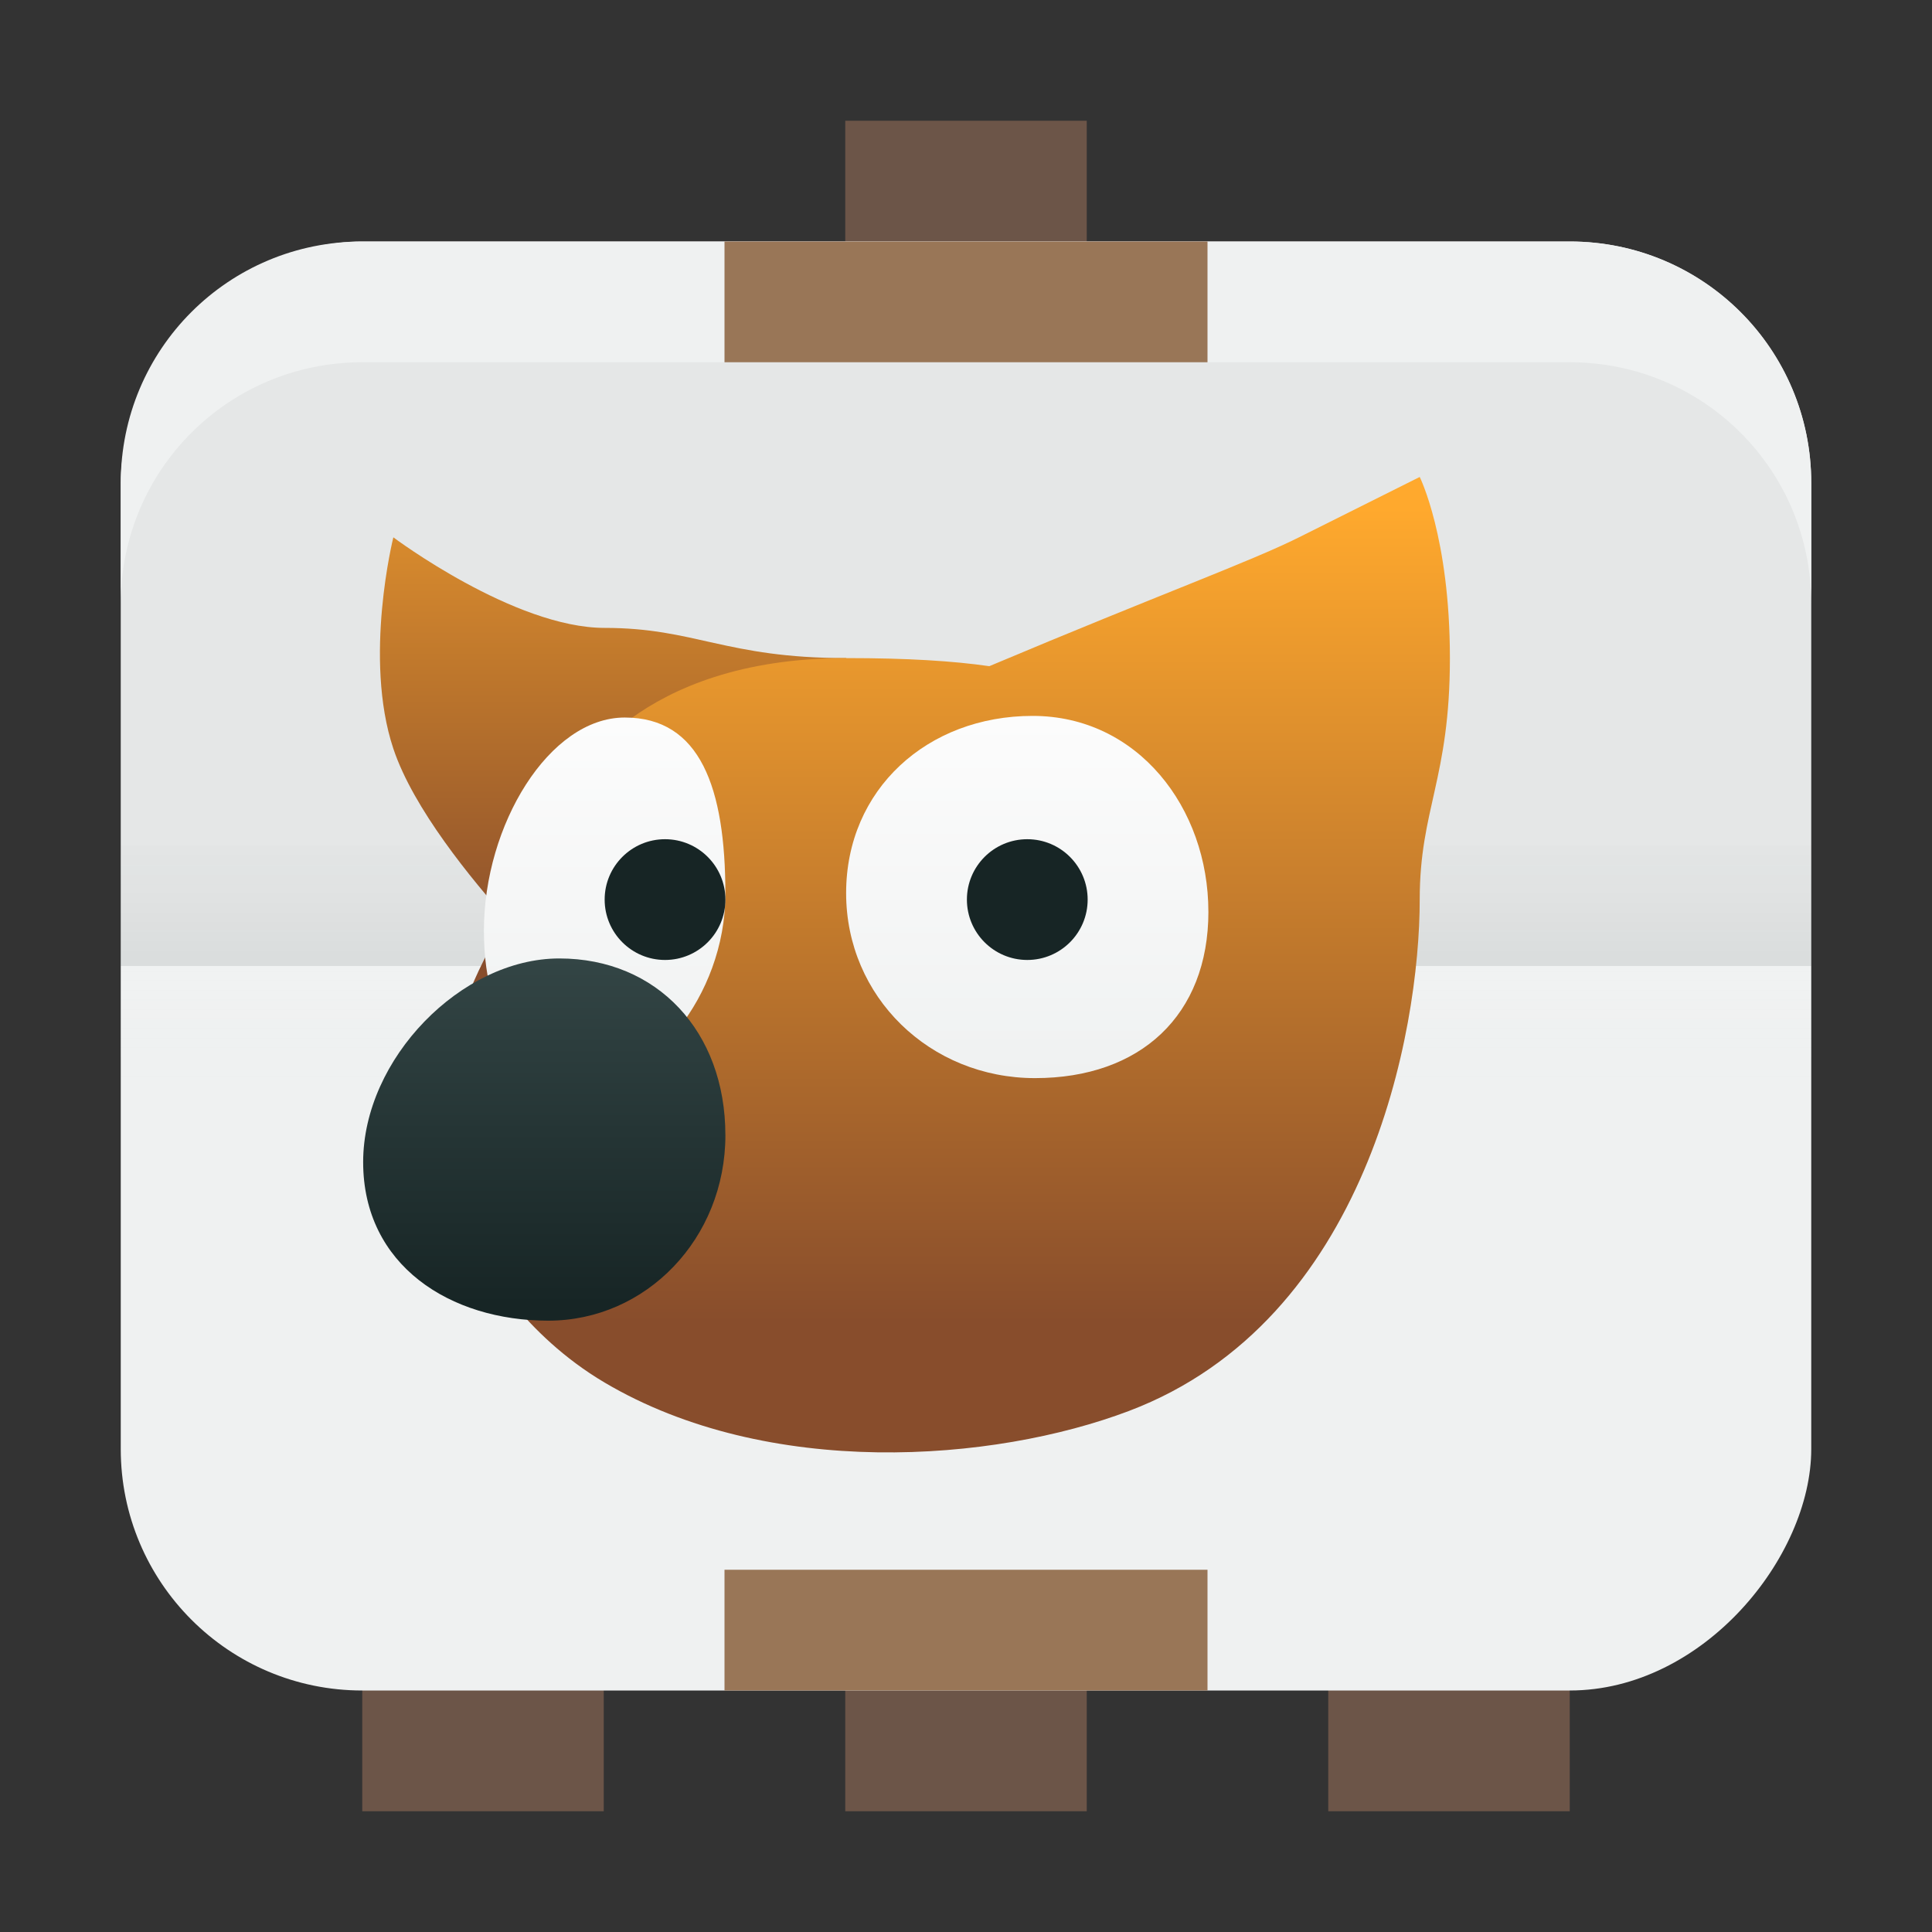 <?xml version="1.0" encoding="UTF-8" standalone="no"?>
<!-- Created with Inkscape (http://www.inkscape.org/) -->
<svg id="svg2" xmlns:rdf="http://www.w3.org/1999/02/22-rdf-syntax-ns#" xmlns="http://www.w3.org/2000/svg" height="16" width="16" version="1.1" xmlns:cc="http://creativecommons.org/ns#" xmlns:xlink="http://www.w3.org/1999/xlink" viewBox="0 0 16 16" xmlns:dc="http://purl.org/dc/elements/1.1/">
	<rect x="0" y="0" width="16" height="16" fill="#333333" stroke="none"/>
	<defs id="defs4">
		<linearGradient id="linearGradient5099">
			<stop id="stop5101" stop-color="#ffa92d" offset="0"/>
			<stop id="stop5103" stop-color="#884d2c" offset="1"/>
		</linearGradient>
		<linearGradient id="linearGradient4994">
			<stop id="stop4996" stop-color="#fcfcfc" offset="0"/>
			<stop id="stop4998" stop-color="#eff1f1" offset="1"/>
		</linearGradient>
		<linearGradient id="linearGradient5412" y2="1250.4" gradientUnits="userSpaceOnUse" x2="843" gradientTransform="matrix(.389 0 0 1 435.22 -2525.7)" y1="1249.4" x1="843">
			<stop id="stop13580" stop-color="#172525" offset="0"/>
			<stop id="stop13582" stop-color="#172525" stop-opacity="0" offset="1"/>
		</linearGradient>
		<linearGradient id="linearGradient5414" y2="1250.4" gradientUnits="userSpaceOnUse" x2="843" gradientTransform="matrix(.389 0 0 1 435.22 27.022)" y1="1249.4" x1="843">
			<stop id="stop13572" stop-color="#fcfcfc" offset="0"/>
			<stop id="stop13574" stop-color="#fcfcfc" stop-opacity="0" offset="1"/>
		</linearGradient>
		<linearGradient id="linearGradient5157-7" y2="152" gradientUnits="userSpaceOnUse" x2="-510.36" gradientTransform="matrix(.838 0 0 .955 199.61 1193.2)" y1="164" x1="-510.36">
			<stop id="stop5153" stop-color="#172525" offset="0"/>
			<stop id="stop5155" stop-color="#334545" offset="1"/>
		</linearGradient>
		<linearGradient id="linearGradient5167-2" y2="504.1" xlink:href="#linearGradient4994" gradientUnits="userSpaceOnUse" x2="152.84" gradientTransform="matrix(0 1.274 -.845 0 201.47 1147.7)" y1="504.1" x1="143.42"/>
		<linearGradient id="linearGradient5165-9" y2="491.99" xlink:href="#linearGradient4994" gradientUnits="userSpaceOnUse" x2="154.17" gradientTransform="matrix(0 1.185 -1.117 0 339.09 1159.7)" y1="491.99" x1="144.05"/>
		<linearGradient id="linearGradient5121-7" y2="485.36" xlink:href="#linearGradient5099" gradientUnits="userSpaceOnUse" x2="163" gradientTransform="matrix(0 1 -1 0 281.11 1187.4)" y1="485.36" x1="136"/>
		<linearGradient id="linearGradient5113-1" y2="505.58" xlink:href="#linearGradient5099" gradientUnits="userSpaceOnUse" x2="151" gradientTransform="matrix(0 1 -1 0 281.11 1187.4)" y1="505.58" x1="130"/>
	</defs>
	<g id="layer1" transform="translate(0 -1036.4)">
		<g id="g5644" transform="translate(249,-289)">
			<g id="g6142-8" transform="translate(-1006 57)">
				<g fill="#6c5548">
					<rect id="rect5422" style="color-rendering:auto;color:#000000;isolation:auto;mix-blend-mode:normal;shape-rendering:auto;solid-color:#000000;image-rendering:auto" height="14" width="2" y="1269.4" x="764"/>
					<rect id="rect5424" style="color-rendering:auto;color:#000000;isolation:auto;mix-blend-mode:normal;shape-rendering:auto;solid-color:#000000;image-rendering:auto" height="2" width="2" y="1281.4" x="768"/>
					<rect id="rect5426" style="color-rendering:auto;color:#000000;isolation:auto;mix-blend-mode:normal;shape-rendering:auto;solid-color:#000000;image-rendering:auto" height="2" width="2" y="1281.4" x="760"/>
				</g>
				<rect id="rect5932-0-7" ry="2" style="color-rendering:auto;color:#000000;isolation:auto;mix-blend-mode:normal;shape-rendering:auto;solid-color:#000000;image-rendering:auto" transform="scale(1,-1)" height="12" width="14" y="-1282.4" x="758" fill="#eff1f1"/>
				<path id="rect5987-8-1-2" opacity=".05" style="color-rendering:auto;color:#000000;isolation:auto;mix-blend-mode:normal;shape-rendering:auto;solid-color:#000000;image-rendering:auto" d="m760 1270.4c-1.108 0-2 0.892-2 2v4h14v-4c0-1.108-0.892-2-2-2z" fill="#172525"/>
				<path id="rect5932-3-5-0" style="color-rendering:auto;color:#000000;isolation:auto;mix-blend-mode:normal;shape-rendering:auto;solid-color:#000000;image-rendering:auto" d="m760 1270.4c-1.108 0-2 0.892-2 2v1c0-1.108 0.892-2 2-2h10c1.108 0 2 0.892 2 2v-1c0-1.108-0.892-2-2-2z" fill="#eff1f1"/>
				<rect id="rect5825-4-9-2" opacity=".05" style="color-rendering:auto;color:#000000;isolation:auto;mix-blend-mode:normal;shape-rendering:auto;solid-color:#000000;image-rendering:auto" transform="scale(1,-1)" ry="0" height="1" width="14" y="-1276.4" x="758" fill="url(#linearGradient5412)"/>
				<rect id="rect5825-4-4-4-3" opacity=".05" style="color-rendering:auto;color:#000000;isolation:auto;mix-blend-mode:normal;shape-rendering:auto;solid-color:#000000;image-rendering:auto" ry="0" height="1" width="14" y="1276.4" x="758" fill="url(#linearGradient5414)"/>
				<rect id="rect5416" style="color-rendering:auto;color:#000000;isolation:auto;mix-blend-mode:normal;shape-rendering:auto;solid-color:#000000;image-rendering:auto" height="1" width="4" y="1270.4" x="763" fill="#997657"/>
				<rect id="rect5420" style="color-rendering:auto;color:#000000;isolation:auto;mix-blend-mode:normal;shape-rendering:auto;solid-color:#000000;image-rendering:auto" height="1" width="4" y="1281.4" x="763" fill="#997657"/>
			</g>
			<g id="g5515" transform="matrix(.25 0 0 .25 -187.93 998.75)">
				<path id="path5097-2" d="m-231.25 1324.4s-1 4 0 7c0.663 1.988 2.579 4.321 3.84 5.732-0.265 0.292-0.551 0.689-0.84 1.268-1 2-1 3-1 3l4-2-0.471-1.412 8.471-6.588 1-3c-4 0-5-1-8-1s-7-3-7-3z" fill-rule="evenodd" fill="url(#linearGradient5113-1)"/>
				<path id="path5095-9" d="m-197.25 1322.4-4 2c-1.619 0.809-4.557 1.866-10.258 4.268-1.197-0.172-2.692-0.268-4.742-0.268-7 0-9 4-9 4l-3 16s1.277 2.391 4 4c5.415 3.2 12.864 2.648 17.375 0.937 7.891-2.993 9.625-12.562 9.625-16.937 0-3 1-4 1-8s-1-6-1-6z" fill-rule="evenodd" fill="url(#linearGradient5121-7)"/>
				<g>
					<path id="path5052-3-3" style="color-rendering:auto;color:#000000;isolation:auto;mix-blend-mode:normal;shape-rendering:auto;solid-color:#000000;image-rendering:auto" d="m-204.25 1336.8c0 3.435-2.257 5.514-5.743 5.514-3.486 0-6.258-2.694-6.258-6.129 0-3.436 2.692-5.87 6.177-5.87s5.823 3.05 5.823 6.485z" fill="url(#linearGradient5165-9)"/>
					<path id="path5052-3-6-1" style="color-rendering:auto;color:#000000;isolation:auto;mix-blend-mode:normal;shape-rendering:auto;solid-color:#000000;image-rendering:auto" d="m-220.25 1336.2c0 3.503-2.623 6.284-4.385 6.165-1.867-0.126-3.615-1.434-3.615-4.937 0-3.502 2.164-7.059 4.665-7.059s3.334 2.328 3.334 5.831z" fill="url(#linearGradient5167-2)"/>
					<path id="path5052-4" style="color-rendering:auto;color:#000000;isolation:auto;mix-blend-mode:normal;shape-rendering:auto;solid-color:#000000;image-rendering:auto" d="m-220.25 1344.2c0 3.429-2.627 6.149-5.869 6.149-3.241 0-6.131-1.825-6.131-5.253 0-3.429 3.256-6.746 6.497-6.746 3.241 0 5.502 2.421 5.502 5.851z" fill="url(#linearGradient5157-7)"/>
					<circle id="path5089-8" style="color-rendering:auto;color:#000000;isolation:auto;mix-blend-mode:normal;shape-rendering:auto;solid-color:#000000;image-rendering:auto" cy="1336.4" cx="-210.25" r="2" fill="#172525"/>
					<circle id="path5089-8-4" style="color-rendering:auto;color:#000000;isolation:auto;mix-blend-mode:normal;shape-rendering:auto;solid-color:#000000;image-rendering:auto" cy="1336.4" cx="-222.25" r="2" fill="#172525"/>
				</g>
			</g>
		</g>
	</g>
</svg>
